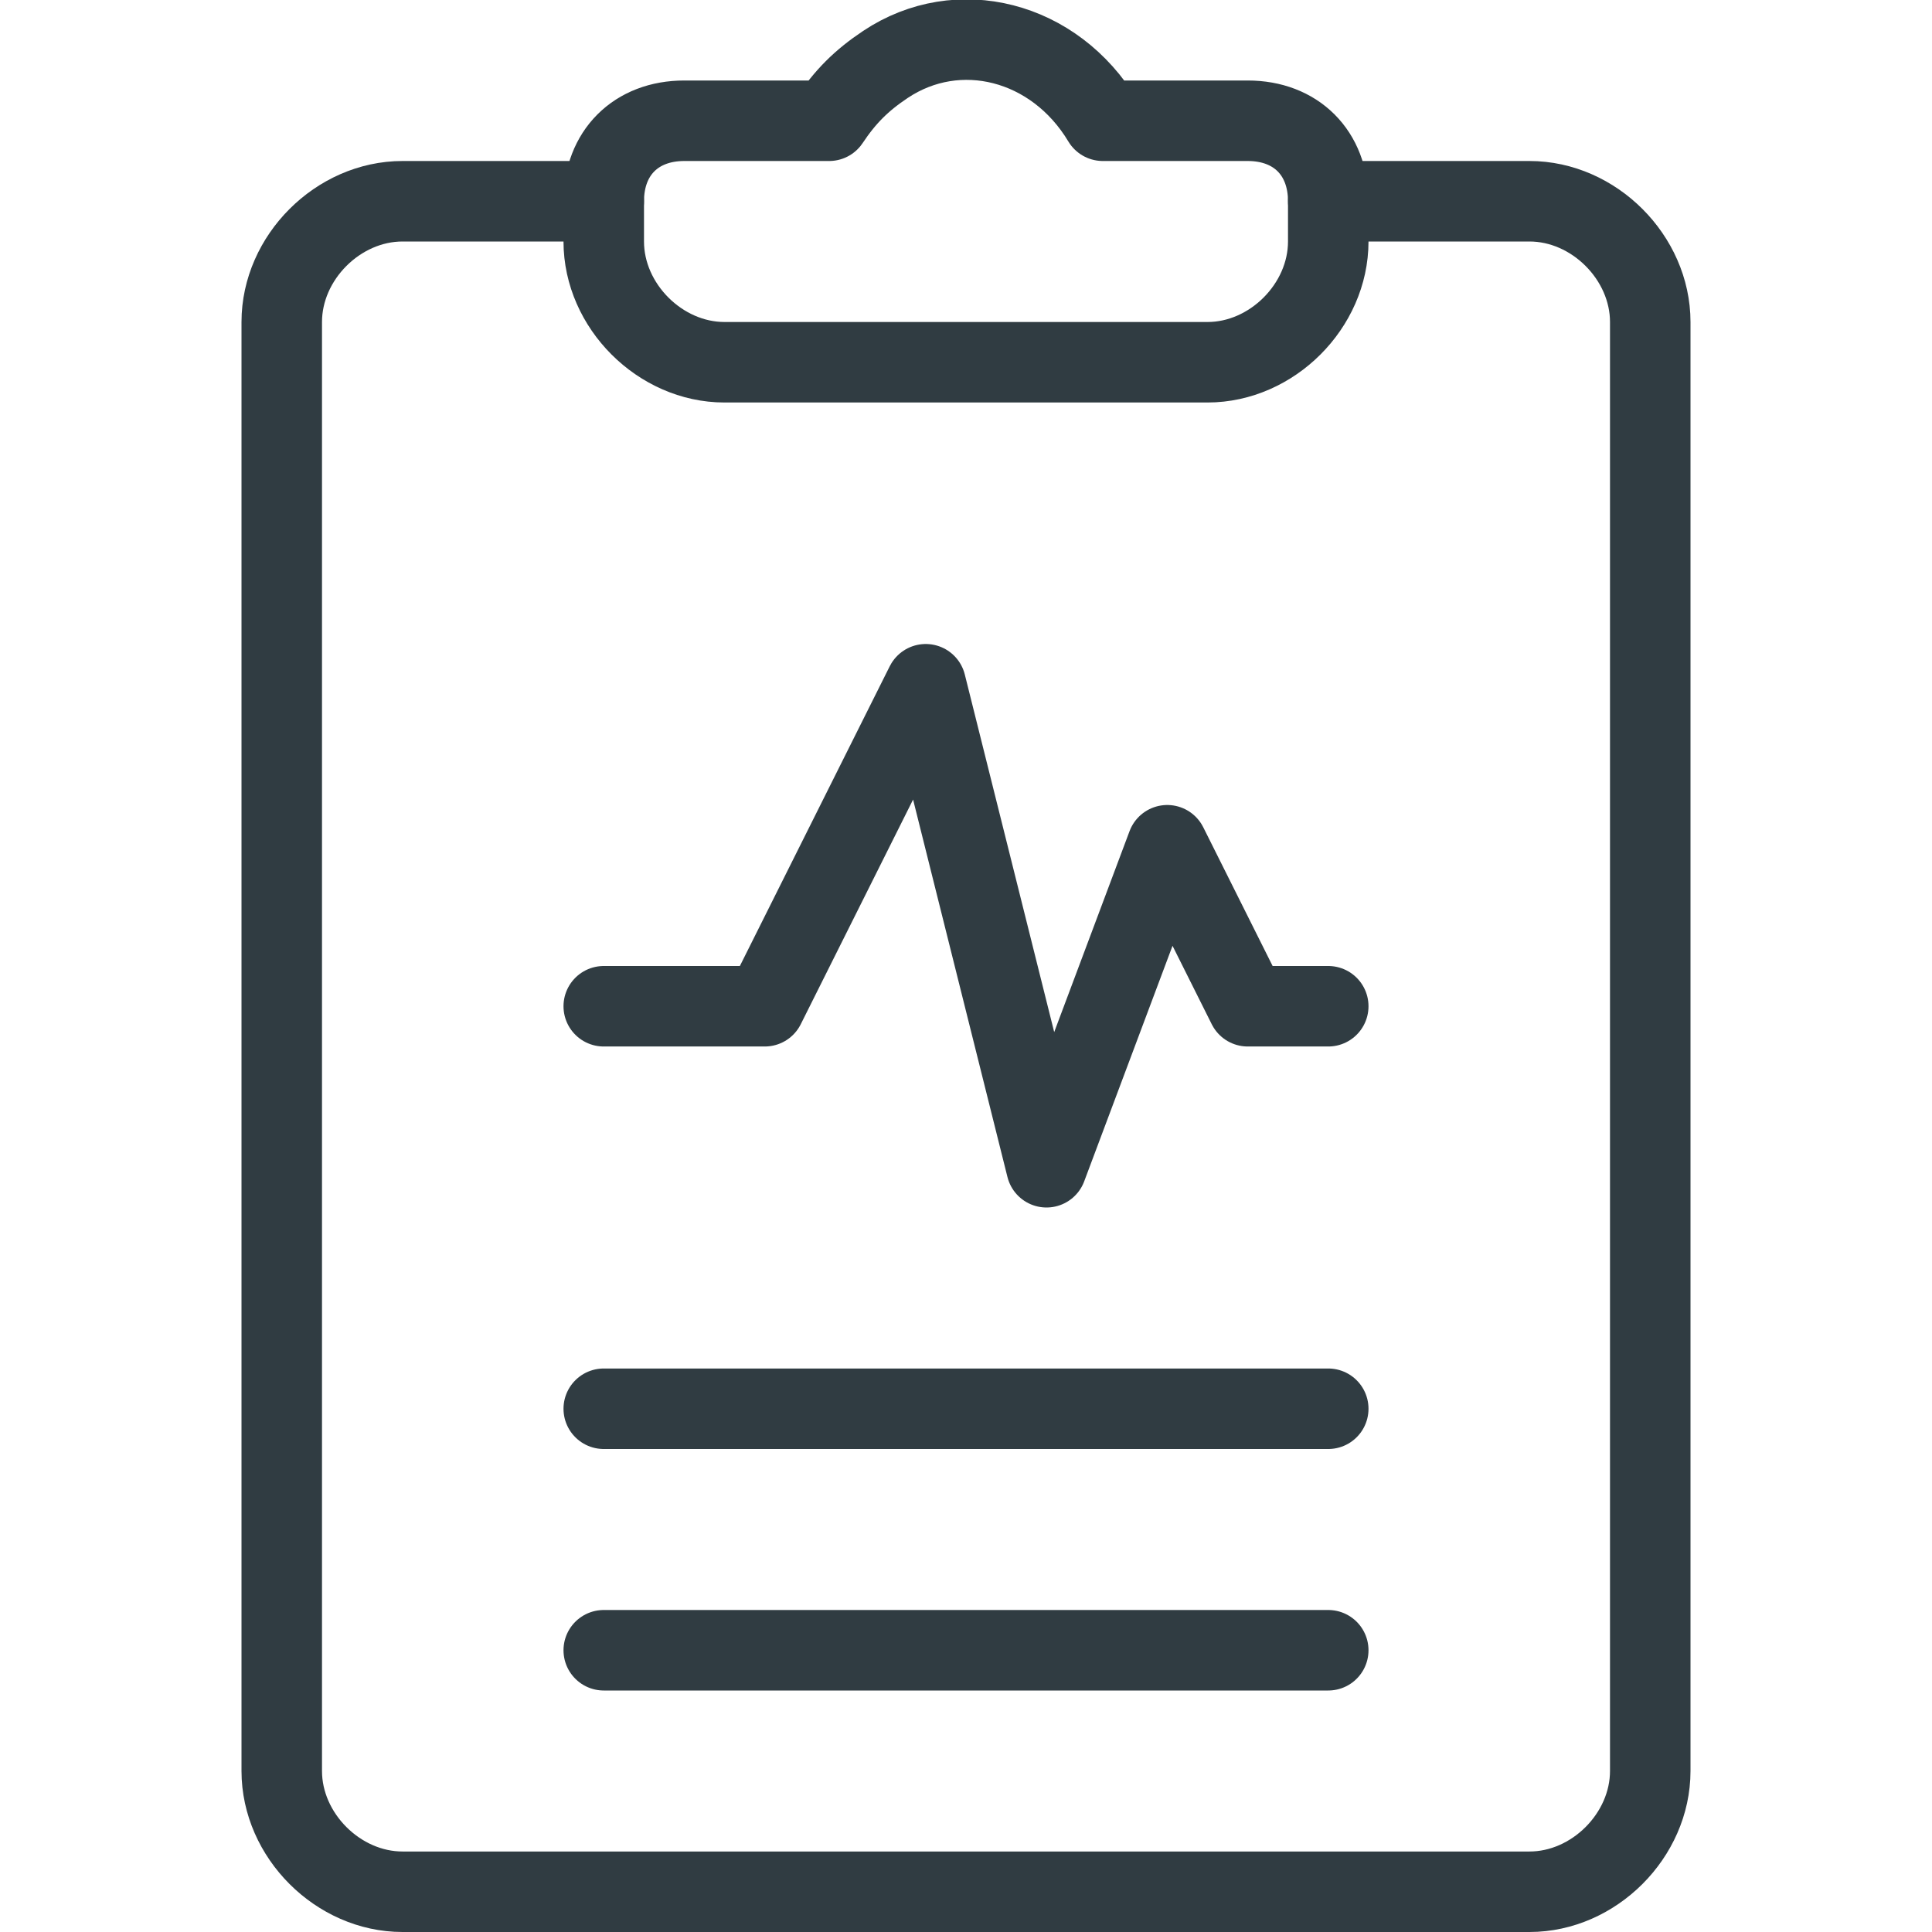 <?xml version="1.0" encoding="utf-8"?>
<svg xmlns="http://www.w3.org/2000/svg" xmlns:xlink="http://www.w3.org/1999/xlink" version="1.1" id="Layer_1" x="0px" y="0px" viewBox="0 0 24 24" style="enable-background:new 0 0 24 24;" xml:space="preserve">
<style type="text/css">
	.st0{fill:none;stroke:#303C42;stroke-linecap:round;stroke-linejoin:round;}
</style>
<title>Medical Report</title>
<g id="Medical_Report">
	<g id="_Group_">
		<path id="_Path_" class="st0" d="M16.5,2.5H19c0.8,0,1.5,0.7,1.5,1.5v18c0,0.8-0.7,1.5-1.5,1.5H5c-0.8,0-1.5-0.7-1.5-1.5V4    c0-0.8,0.7-1.5,1.5-1.5h2.5" style="fill: none; stroke: #303C42; stroke-linecap: round; stroke-linejoin: round;"/>
		<path id="_Path_2" class="st0" d="M13.7,1.5c-0.6-1-1.8-1.3-2.7-0.7c-0.3,0.2-0.5,0.4-0.7,0.7H8.5c-0.6,0-1,0.4-1,1V3    c0,0.8,0.7,1.5,1.5,1.5h6c0.8,0,1.5-0.7,1.5-1.5V2.5c0-0.6-0.4-1-1-1H13.7z" style="fill: none; stroke: #303C42; stroke-linecap: round; stroke-linejoin: round;"/>
		<line id="_Path_3" class="st0" x1="16.5" y1="20.5" x2="7.5" y2="20.5" style="fill: none; stroke: #303C42; stroke-linecap: round; stroke-linejoin: round;"/>
		<line id="_Path_4" class="st0" x1="7.5" y1="17.5" x2="16.5" y2="17.5" style="fill: none; stroke: #303C42; stroke-linecap: round; stroke-linejoin: round;"/>
		<polyline id="_Path_5" class="st0" points="7.5,12.5 9.5,12.5 11.5,8.5 13,14.5 14.5,10.5 15.5,12.5 16.5,12.5   " style="fill: none; stroke: #303C42; stroke-linecap: round; stroke-linejoin: round;"/>
	</g>
</g>

	</svg>
